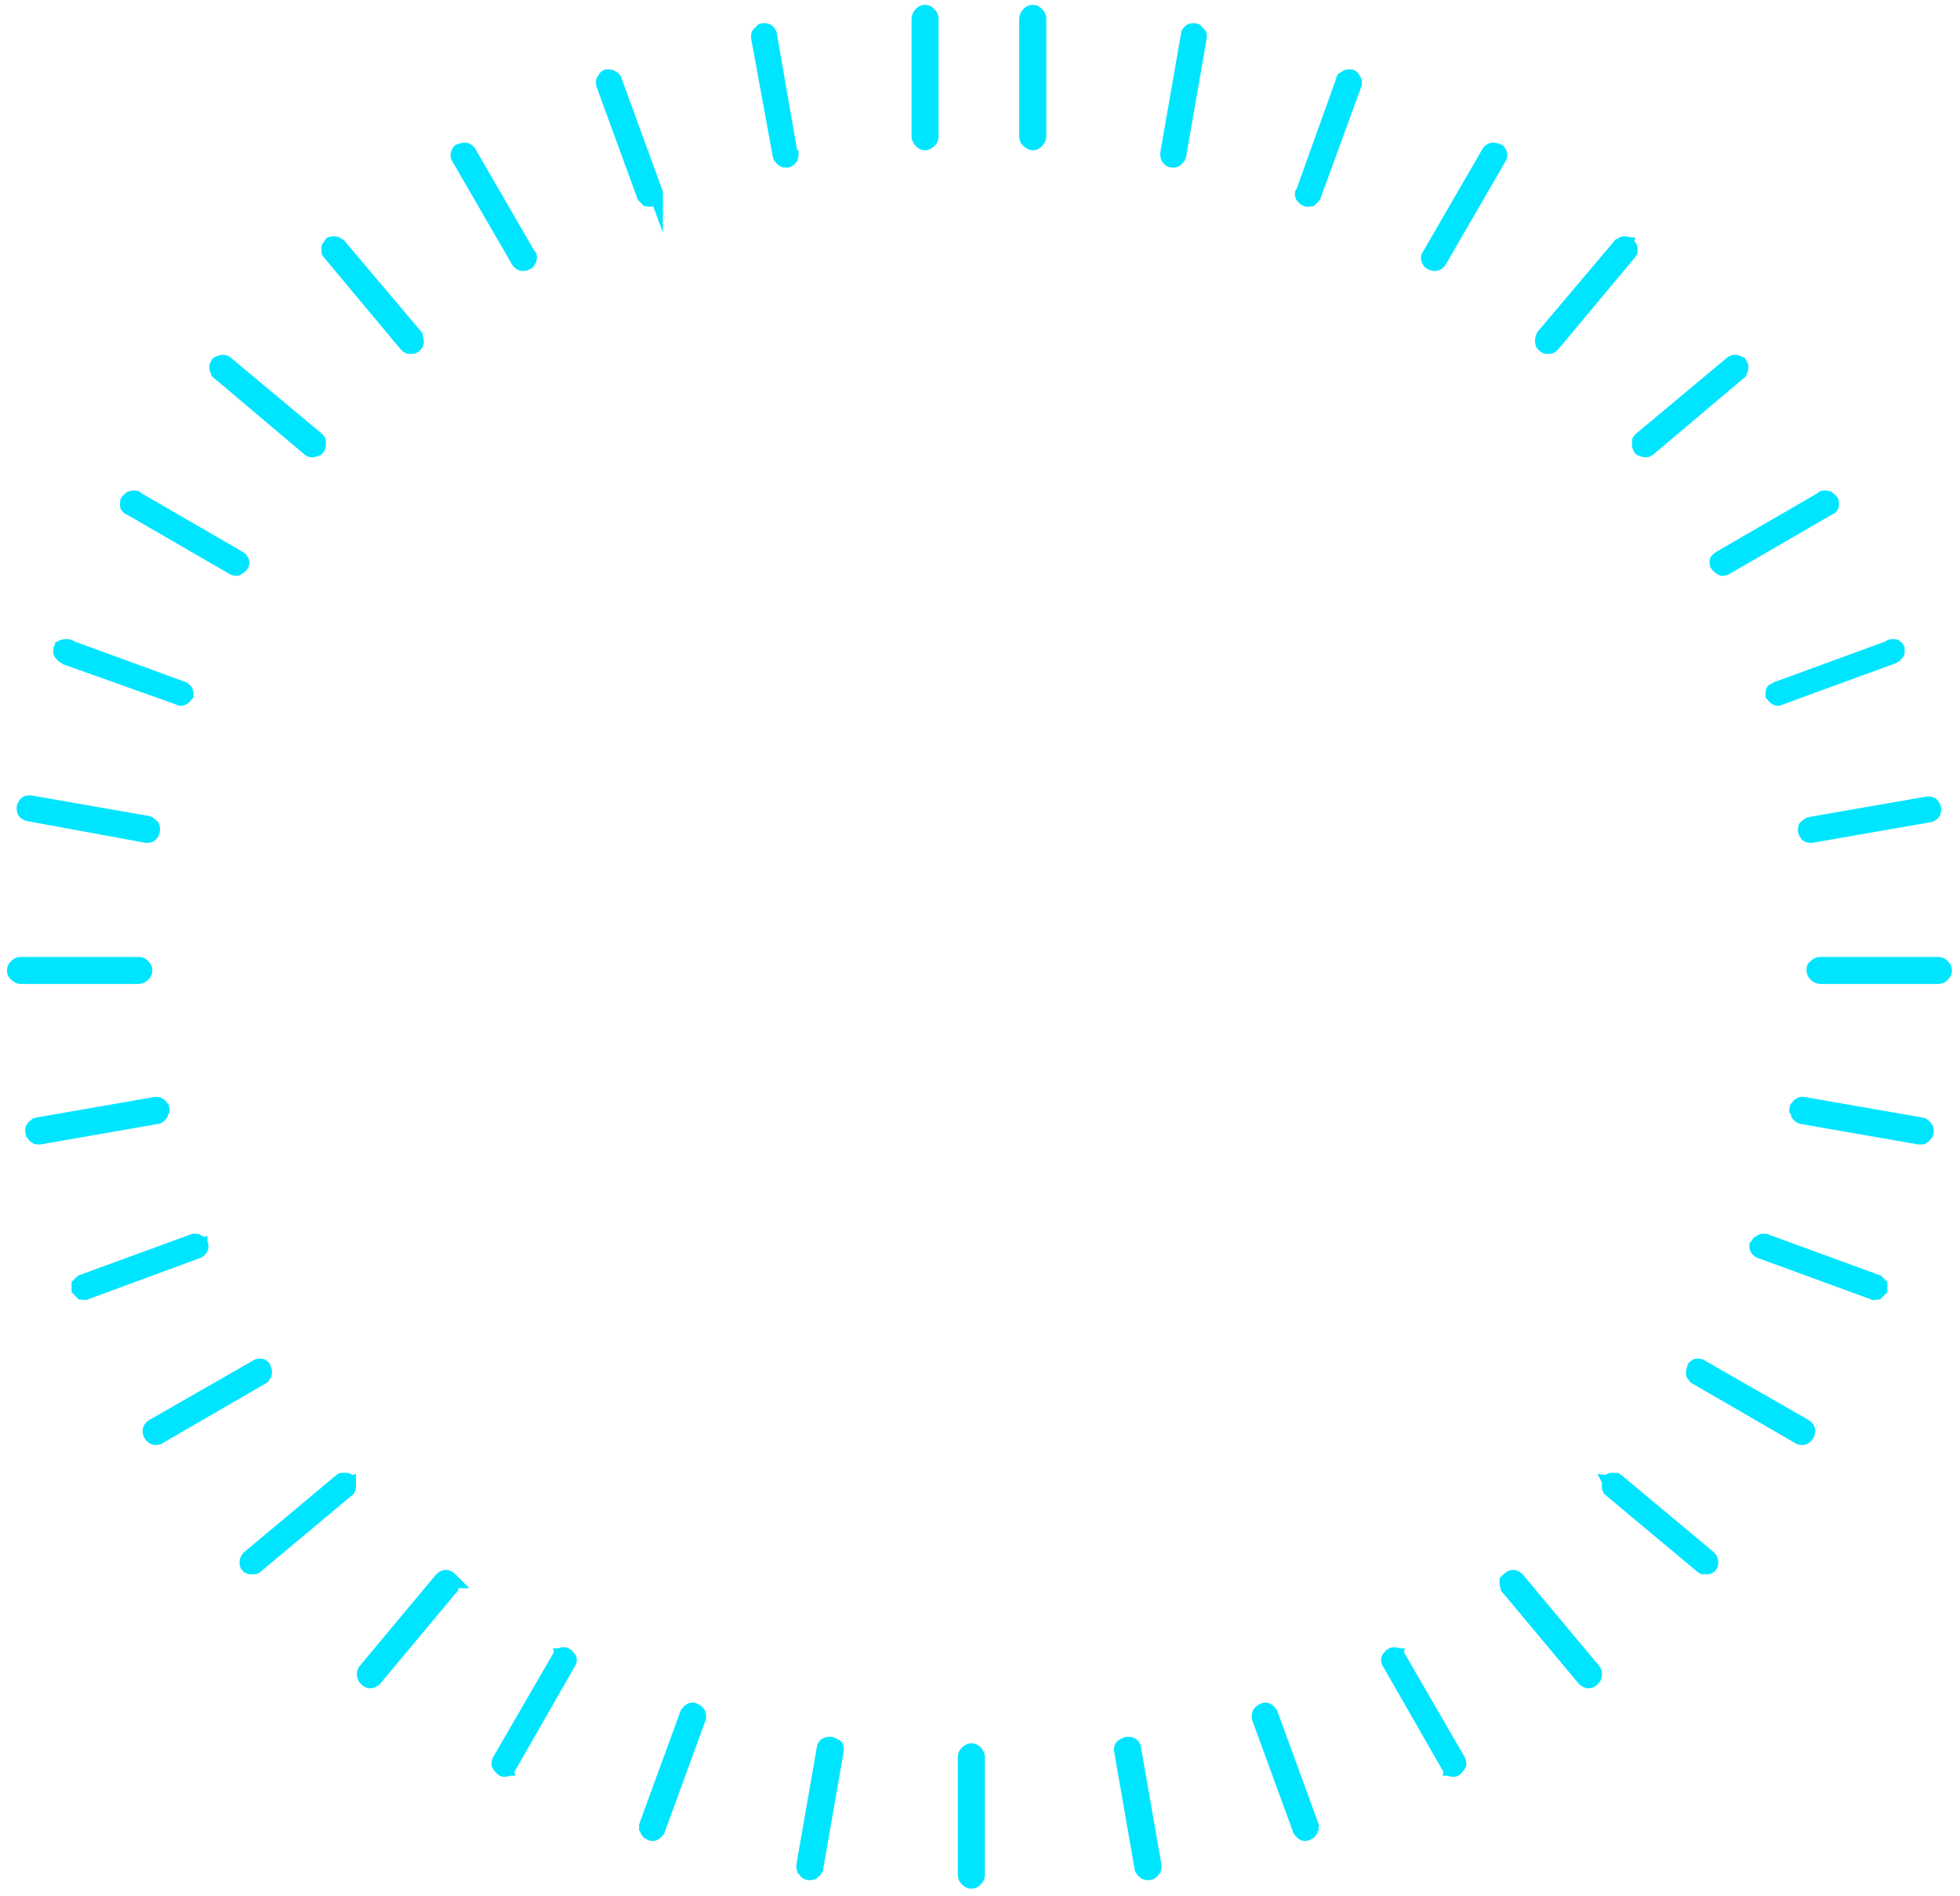 <?xml version="1.0" encoding="utf-8"?>
<!-- Generator: Adobe Illustrator 28.1.0, SVG Export Plug-In . SVG Version: 6.00 Build 0)  -->
<svg version="1.1" id="Capa_1" xmlns="http://www.w3.org/2000/svg" xmlns:xlink="http://www.w3.org/1999/xlink" x="0px" y="0px"
	 viewBox="0 0 182 176" enable-background="new 0 0 182 176" xml:space="preserve">
<path fill="none" stroke="#00E5FF" stroke-width="1.312" stroke-miterlimit="10" d="M13.5,90.1c0,0.2-0.1,0.3-0.2,0.4
	c-0.1,0.1-0.3,0.2-0.4,0.2h-11c-0.1,0-0.3-0.1-0.4-0.2c-0.1-0.1-0.2-0.2-0.2-0.4c0-0.2,0.1-0.3,0.2-0.4c0.1-0.1,0.2-0.2,0.4-0.2h11
	c0.2,0,0.3,0.1,0.4,0.2C13.4,89.8,13.5,89.9,13.5,90.1z"/>
<path fill="none" stroke="#00E5FF" stroke-width="1.312" stroke-miterlimit="10" d="M15,103.1c0,0.1,0,0.3-0.1,0.4
	c-0.1,0.1-0.2,0.2-0.3,0.2l-10.9,1.9c-0.1,0-0.1,0-0.2,0c-0.1,0-0.1,0-0.2-0.1c-0.1,0-0.1-0.1-0.2-0.2c0-0.1-0.1-0.1-0.1-0.2
	c0-0.1,0-0.2,0-0.2c0-0.1,0-0.1,0.1-0.2c0-0.1,0.1-0.1,0.2-0.2c0.1,0,0.1-0.1,0.2-0.1l10.9-1.9c0.1,0,0.1,0,0.2,0
	c0.1,0,0.1,0,0.2,0.1c0.1,0,0.1,0.1,0.2,0.2c0,0.1,0.1,0.1,0.1,0.2L15,103.1z"/>
<path fill="none" stroke="#00E5FF" stroke-width="1.312" stroke-miterlimit="10" d="M18.7,115.7c0,0.1,0,0.2-0.1,0.3
	c-0.1,0.1-0.2,0.2-0.3,0.2L8,120c-0.1,0.1-0.3,0-0.4,0c-0.1-0.1-0.2-0.2-0.3-0.3c0-0.1,0-0.3,0-0.4c0.1-0.1,0.2-0.2,0.3-0.3
	l10.4-3.8c0.1,0,0.1,0,0.2,0c0.1,0,0.1,0,0.2,0.1c0.1,0,0.1,0.1,0.2,0.1c0,0.1,0.1,0.1,0.1,0.2L18.7,115.7z"/>
<path fill="none" stroke="#00E5FF" stroke-width="1.312" stroke-miterlimit="10" d="M24.6,127.4c0,0.1,0,0.2-0.1,0.3
	c-0.1,0.1-0.1,0.2-0.2,0.2l-9.5,5.5c-0.1,0.1-0.3,0.1-0.4,0.1c-0.1,0-0.3-0.1-0.4-0.3c-0.1-0.1-0.1-0.3-0.1-0.4
	c0-0.1,0.1-0.3,0.3-0.4l9.6-5.5c0.1,0,0.1-0.1,0.2-0.1c0.1,0,0.1,0,0.2,0c0.1,0,0.1,0,0.2,0.1c0.1,0,0.1,0.1,0.1,0.2
	C24.6,127.2,24.6,127.3,24.6,127.4z"/>
<path fill="none" stroke="#00E5FF" stroke-width="1.312" stroke-miterlimit="10" d="M32.4,137.9c0,0.1,0,0.2,0,0.2
	c0,0.1-0.1,0.1-0.1,0.2l-8.5,7.1c-0.1,0.1-0.1,0.1-0.2,0.1c-0.1,0-0.1,0-0.2,0s-0.1,0-0.2,0c-0.1,0-0.1-0.1-0.2-0.1
	c-0.1-0.1-0.1-0.3-0.1-0.4c0-0.1,0.1-0.3,0.2-0.4l8.5-7.1c0.1-0.1,0.1-0.1,0.2-0.1c0.1,0,0.1,0,0.2,0s0.1,0,0.2,0
	c0.1,0,0.1,0.1,0.2,0.1C32.4,137.7,32.4,137.8,32.4,137.9z"/>
<path fill="none" stroke="#00E5FF" stroke-width="1.312" stroke-miterlimit="10" d="M42,147c0,0.1-0.1,0.3-0.1,0.4l-7.1,8.5
	c-0.1,0.1-0.3,0.2-0.4,0.2c-0.2,0-0.3-0.1-0.4-0.2c-0.1-0.1-0.2-0.2-0.2-0.4c0-0.2,0-0.3,0.1-0.4l7.1-8.5c0.1-0.1,0.3-0.2,0.4-0.2
	c0.1,0,0.3,0.1,0.4,0.2c0.1,0.1,0.1,0.1,0.2,0.2C41.9,146.8,42,146.9,42,147z"/>
<path fill="none" stroke="#00E5FF" stroke-width="1.312" stroke-miterlimit="10" d="M52.9,154.1c0,0.1,0,0.2-0.1,0.3l-5.5,9.6
	c0,0.1-0.1,0.1-0.1,0.2c-0.1,0-0.1,0.1-0.2,0.1c-0.1,0-0.1,0-0.2,0c-0.1,0-0.1,0-0.2-0.1c-0.1-0.1-0.2-0.2-0.3-0.4
	c0-0.1,0-0.3,0.1-0.4l5.5-9.5c0-0.1,0.1-0.1,0.1-0.2c0.1,0,0.1-0.1,0.2-0.1c0.1,0,0.1,0,0.2,0c0.1,0,0.1,0,0.2,0.1
	c0.1,0,0.1,0.1,0.2,0.2C52.9,154,52.9,154,52.9,154.1z"/>
<path fill="none" stroke="#00E5FF" stroke-width="1.312" stroke-miterlimit="10" d="M64.9,159.3c0,0.1,0,0.1,0,0.2l-3.8,10.4
	c-0.1,0.1-0.2,0.3-0.3,0.3c-0.1,0.1-0.3,0.1-0.4,0c-0.1,0-0.1-0.1-0.2-0.1c-0.1-0.1-0.1-0.1-0.1-0.2c0-0.1,0-0.1-0.1-0.2
	c0-0.1,0-0.2,0-0.2l3.8-10.4c0.1-0.1,0.2-0.3,0.3-0.3c0.1-0.1,0.3-0.1,0.4,0c0.1,0,0.2,0.1,0.3,0.2
	C64.9,159.1,64.9,159.2,64.9,159.3z"/>
<path fill="none" stroke="#00E5FF" stroke-width="1.312" stroke-miterlimit="10" d="M77.7,162.4v0.1l-1.9,10.9c0,0.1,0,0.1-0.1,0.2
	c0,0.1-0.1,0.1-0.2,0.2c-0.1,0-0.1,0.1-0.2,0.1c-0.1,0-0.1,0-0.2,0c-0.1,0-0.1,0-0.2-0.1c-0.1,0-0.1-0.1-0.2-0.2
	c0-0.1-0.1-0.1-0.1-0.2c0-0.1,0-0.1,0-0.2l1.9-10.9c0-0.1,0.1-0.3,0.2-0.3c0.1-0.1,0.3-0.1,0.4-0.1s0.3,0.1,0.4,0.2
	C77.7,162.1,77.7,162.2,77.7,162.4L77.7,162.4z"/>
<path fill="none" stroke="#00E5FF" stroke-width="1.312" stroke-miterlimit="10" d="M90.8,163.1v11c0,0.2-0.1,0.3-0.2,0.4
	s-0.2,0.2-0.4,0.2c-0.2,0-0.3-0.1-0.4-0.2c-0.1-0.1-0.2-0.2-0.2-0.4v-11c0-0.2,0.1-0.3,0.2-0.4c0.1-0.1,0.3-0.2,0.4-0.2
	c0.2,0,0.3,0.1,0.4,0.2C90.7,162.8,90.8,163,90.8,163.1z"/>
<path fill="none" stroke="#00E5FF" stroke-width="1.312" stroke-miterlimit="10" d="M86.5,1.7v11c0,0.2-0.1,0.3-0.2,0.4
	c-0.1,0.1-0.3,0.2-0.4,0.2c-0.2,0-0.3-0.1-0.4-0.2c-0.1-0.1-0.2-0.3-0.2-0.4v-11c0-0.1,0.1-0.3,0.2-0.4c0.1-0.1,0.2-0.2,0.4-0.2
	c0.2,0,0.3,0.1,0.4,0.2C86.4,1.4,86.5,1.6,86.5,1.7z"/>
<path fill="none" stroke="#00E5FF" stroke-width="1.312" stroke-miterlimit="10" d="M73.5,14.3c0,0.1,0,0.3-0.1,0.4
	c-0.1,0.1-0.2,0.2-0.3,0.2c-0.1,0-0.1,0-0.2,0c-0.1,0-0.1,0-0.2-0.1c-0.1,0-0.1-0.1-0.2-0.2c0-0.1-0.1-0.1-0.1-0.2L70.4,3.5
	c0-0.1,0-0.1,0-0.2c0-0.1,0-0.1,0.1-0.2s0.1-0.1,0.2-0.2c0.1,0,0.1-0.1,0.2-0.1c0.1,0,0.3,0,0.4,0.1c0.1,0.1,0.2,0.2,0.2,0.4
	l1.9,10.9L73.5,14.3z"/>
<path fill="none" stroke="#00E5FF" stroke-width="1.312" stroke-miterlimit="10" d="M60.9,18c0,0.1,0,0.2-0.1,0.3
	c-0.1,0.1-0.2,0.2-0.3,0.2c-0.1,0.1-0.3,0-0.4,0c-0.1-0.1-0.2-0.2-0.3-0.3L56,7.8c0-0.1,0-0.1,0-0.2c0-0.1,0-0.1,0.1-0.2
	c0-0.1,0.1-0.1,0.1-0.2c0.1-0.1,0.1-0.1,0.2-0.1c0.1,0,0.1,0,0.2,0c0.1,0,0.1,0,0.2,0.1c0.1,0,0.1,0.1,0.2,0.1
	c0.1,0.1,0.1,0.1,0.1,0.2l3.8,10.4C60.9,17.9,60.9,17.9,60.9,18z"/>
<path fill="none" stroke="#00E5FF" stroke-width="1.312" stroke-miterlimit="10" d="M49.2,23.9c0,0.1,0,0.2-0.1,0.3
	c0,0.1-0.1,0.2-0.2,0.2c-0.1,0.1-0.3,0.1-0.4,0.1c-0.1,0-0.3-0.1-0.4-0.3l-5.5-9.5c0-0.1-0.1-0.1-0.1-0.2c0-0.1,0-0.1,0-0.2
	c0-0.1,0.1-0.1,0.1-0.2c0-0.1,0.1-0.1,0.2-0.1c0.1-0.1,0.3-0.1,0.4-0.1c0.1,0,0.3,0.1,0.4,0.3l5.5,9.5
	C49.2,23.7,49.2,23.8,49.2,23.9z"/>
<path fill="none" stroke="#00E5FF" stroke-width="1.312" stroke-miterlimit="10" d="M38.7,31.7c0,0.1,0,0.2-0.1,0.3
	c-0.1,0.1-0.2,0.2-0.3,0.2c-0.1,0-0.2,0-0.3,0c-0.1,0-0.2-0.1-0.3-0.2l-7.1-8.5c-0.1-0.1-0.1-0.1-0.1-0.2c0-0.1,0-0.1,0-0.2
	c0-0.1,0-0.2,0.1-0.2s0.1-0.1,0.1-0.2s0.1-0.1,0.2-0.1c0.1,0,0.1,0,0.2,0c0.1,0,0.1,0,0.2,0.1c0.1,0,0.1,0.1,0.2,0.1l7.1,8.4
	C38.6,31.4,38.7,31.6,38.7,31.7z"/>
<path fill="none" stroke="#00E5FF" stroke-width="1.312" stroke-miterlimit="10" d="M29.6,41.2c0,0.1,0,0.3-0.1,0.4
	c0,0.1-0.1,0.1-0.2,0.1c-0.1,0-0.1,0.1-0.2,0.1c-0.1,0-0.1,0-0.2,0c-0.1,0-0.1-0.1-0.2-0.1l-8.4-7.1c-0.1,0-0.1-0.1-0.1-0.2
	c0-0.1-0.1-0.1-0.1-0.2c0-0.1,0-0.1,0-0.2s0.1-0.1,0.1-0.2c0-0.1,0.1-0.1,0.2-0.1c0.1,0,0.1-0.1,0.2-0.1c0.1,0,0.1,0,0.2,0
	c0.1,0,0.1,0.1,0.2,0.1l8.5,7.1c0.1,0.1,0.1,0.1,0.1,0.2S29.6,41.2,29.6,41.2z"/>
<path fill="none" stroke="#00E5FF" stroke-width="1.312" stroke-miterlimit="10" d="M22.5,52.2c0,0.1,0,0.2-0.1,0.3
	c-0.1,0.1-0.2,0.2-0.4,0.3c-0.1,0-0.3,0-0.4-0.1l-9.5-5.5c-0.1,0-0.1-0.1-0.2-0.1c-0.1-0.1-0.1-0.1-0.1-0.2c0-0.1,0-0.2,0-0.2
	c0-0.1,0-0.2,0.1-0.2c0-0.1,0.1-0.1,0.2-0.2c0.1,0,0.1-0.1,0.2-0.1c0.1,0,0.2,0,0.2,0c0.1,0,0.2,0,0.2,0.1l9.5,5.5
	c0.1,0.1,0.2,0.1,0.2,0.2C22.4,52,22.5,52.1,22.5,52.2z"/>
<path fill="none" stroke="#00E5FF" stroke-width="1.312" stroke-miterlimit="10" d="M17.3,64.3v0.2c-0.1,0.1-0.2,0.3-0.3,0.3
	c-0.1,0.1-0.3,0.1-0.4,0L6.2,61.1C6.1,61,6,61,5.9,60.9c-0.1,0-0.1-0.1-0.2-0.2c0-0.1-0.1-0.2-0.1-0.2c0-0.1,0-0.2,0-0.2
	c0-0.1,0.1-0.1,0.1-0.2C5.9,60,6,60,6.1,60s0.2,0,0.2,0s0.2,0,0.2,0.1l10.4,3.8c0.1,0,0.2,0.1,0.3,0.2
	C17.2,64.1,17.3,64.2,17.3,64.3z"/>
<path fill="none" stroke="#00E5FF" stroke-width="1.312" stroke-miterlimit="10" d="M14.2,77v0.1c0,0.1-0.1,0.3-0.2,0.4
	c-0.1,0.1-0.3,0.1-0.4,0.1L2.7,75.6c-0.1,0-0.3-0.1-0.4-0.2c-0.1-0.1-0.1-0.3-0.1-0.4c0-0.1,0.1-0.3,0.2-0.4
	c0.1-0.1,0.3-0.1,0.4-0.1l10.9,1.9c0.1,0,0.2,0.1,0.3,0.2C14.2,76.7,14.2,76.8,14.2,77z"/>
<path fill="none" stroke="#00E5FF" stroke-width="1.312" stroke-miterlimit="10" d="M168.4,90.1c0,0.2,0.1,0.3,0.2,0.4
	c0.1,0.1,0.3,0.2,0.4,0.2h11c0.2,0,0.3-0.1,0.4-0.2c0.1-0.1,0.2-0.2,0.2-0.4c0-0.2-0.1-0.3-0.2-0.4c-0.1-0.1-0.2-0.2-0.4-0.2h-11
	c-0.2,0-0.3,0.1-0.4,0.2C168.4,89.8,168.4,89.9,168.4,90.1z"/>
<path fill="none" stroke="#00E5FF" stroke-width="1.312" stroke-miterlimit="10" d="M166.9,103.1c0,0.1,0,0.3,0.1,0.4
	c0.1,0.1,0.2,0.2,0.3,0.2l10.9,1.9c0.1,0,0.1,0,0.2,0c0.1,0,0.1,0,0.2-0.1c0.1,0,0.1-0.1,0.2-0.2c0-0.1,0.1-0.1,0.1-0.2
	c0-0.1,0-0.1,0-0.2c0-0.1,0-0.1-0.1-0.2c0-0.1-0.1-0.1-0.2-0.2c-0.1,0-0.1-0.1-0.2-0.1l-10.9-1.9c-0.1,0-0.1,0-0.2,0
	c-0.1,0-0.1,0-0.2,0.1c-0.1,0-0.1,0.1-0.2,0.2c0,0.1-0.1,0.1-0.1,0.2L166.9,103.1z"/>
<path fill="none" stroke="#00E5FF" stroke-width="1.312" stroke-miterlimit="10" d="M163.1,115.7c0,0.1,0,0.2,0.1,0.3
	c0.1,0.1,0.2,0.2,0.3,0.2l10.4,3.8c0.1,0.1,0.3,0,0.4,0c0.1-0.1,0.2-0.2,0.3-0.3c0-0.1,0-0.3,0-0.4c-0.1-0.1-0.2-0.2-0.3-0.3
	l-10.4-3.8c-0.1,0-0.1,0-0.2,0c-0.1,0-0.1,0-0.2,0.1c-0.1,0-0.1,0.1-0.2,0.1c-0.1,0.1-0.1,0.1-0.1,0.2L163.1,115.7z"/>
<path fill="none" stroke="#00E5FF" stroke-width="1.312" stroke-miterlimit="10" d="M157.2,127.4c0,0.1,0,0.2,0.1,0.3
	c0.1,0.1,0.1,0.2,0.2,0.2l9.5,5.5c0.1,0.1,0.3,0.1,0.4,0.1c0.1,0,0.3-0.1,0.4-0.3c0.1-0.1,0.1-0.3,0.1-0.4c0-0.1-0.1-0.3-0.3-0.4
	l-9.6-5.5c-0.1,0-0.1-0.1-0.2-0.1c-0.1,0-0.1,0-0.2,0c-0.1,0-0.1,0-0.2,0.1c-0.1,0-0.1,0.1-0.1,0.2
	C157.3,127.2,157.2,127.3,157.2,127.4z"/>
<path fill="none" stroke="#00E5FF" stroke-width="1.312" stroke-miterlimit="10" d="M149.4,137.9c0,0.1,0,0.2,0,0.2
	c0,0.1,0.1,0.1,0.1,0.2l8.5,7.1c0.1,0.1,0.1,0.1,0.2,0.1c0.1,0,0.1,0,0.2,0c0.1,0,0.1,0,0.2,0c0.1,0,0.1-0.1,0.2-0.1
	c0.1-0.1,0.1-0.3,0.1-0.4c0-0.1-0.1-0.3-0.2-0.4l-8.5-7.1c-0.1-0.1-0.1-0.1-0.2-0.1c-0.1,0-0.1,0-0.2,0s-0.1,0-0.2,0
	c-0.1,0-0.1,0.1-0.2,0.1C149.5,137.7,149.4,137.8,149.4,137.9z"/>
<path fill="none" stroke="#00E5FF" stroke-width="1.312" stroke-miterlimit="10" d="M139.9,147c0,0.1,0.1,0.3,0.1,0.4l7.1,8.5
	c0.1,0.1,0.3,0.2,0.4,0.2c0.2,0,0.3-0.1,0.4-0.2c0.1-0.1,0.2-0.2,0.2-0.4c0-0.2,0-0.3-0.1-0.4l-7.1-8.5c-0.1-0.1-0.3-0.2-0.4-0.2
	s-0.3,0.1-0.4,0.2c-0.1,0.1-0.1,0.1-0.2,0.2C139.9,146.8,139.9,146.9,139.9,147z"/>
<path fill="none" stroke="#00E5FF" stroke-width="1.312" stroke-miterlimit="10" d="M128.9,154.1c0,0.1,0,0.2,0.1,0.3l5.5,9.6
	c0,0.1,0.1,0.1,0.1,0.2c0.1,0,0.1,0.1,0.2,0.1c0.1,0,0.1,0,0.2,0c0.1,0,0.1,0,0.2-0.1c0.1-0.1,0.2-0.2,0.3-0.4c0-0.1,0-0.3-0.1-0.4
	l-5.5-9.5c0-0.1-0.1-0.1-0.1-0.2c-0.1,0-0.1-0.1-0.2-0.1c-0.1,0-0.1,0-0.2,0c-0.1,0-0.1,0-0.2,0.1c-0.1,0-0.1,0.1-0.2,0.2
	C129,154,128.9,154,128.9,154.1z"/>
<path fill="none" stroke="#00E5FF" stroke-width="1.312" stroke-miterlimit="10" d="M116.9,159.3c0,0.1,0,0.1,0,0.2l3.8,10.4
	c0.1,0.1,0.2,0.3,0.3,0.3c0.1,0.1,0.3,0.1,0.4,0c0.1,0,0.1-0.1,0.2-0.1c0.1-0.1,0.1-0.1,0.1-0.2c0-0.1,0-0.1,0.1-0.2
	c0-0.1,0-0.1,0-0.2l-3.8-10.4c-0.1-0.1-0.2-0.3-0.3-0.3c-0.1-0.1-0.3-0.1-0.4,0c-0.1,0-0.2,0.1-0.3,0.2
	C116.9,159.1,116.9,159.2,116.9,159.3z"/>
<path fill="none" stroke="#00E5FF" stroke-width="1.312" stroke-miterlimit="10" d="M104.1,162.4v0.1l1.9,10.9c0,0.1,0,0.1,0.1,0.2
	c0,0.1,0.1,0.1,0.2,0.2c0.1,0,0.1,0.1,0.2,0.1c0.1,0,0.1,0,0.2,0c0.1,0,0.1,0,0.2-0.1c0.1,0,0.1-0.1,0.2-0.2c0-0.1,0.1-0.1,0.1-0.2
	c0-0.1,0-0.1,0-0.2l-1.9-10.9c0-0.1-0.1-0.3-0.2-0.3c-0.1-0.1-0.3-0.1-0.4-0.1s-0.3,0.1-0.4,0.2
	C104.2,162.1,104.1,162.2,104.1,162.4L104.1,162.4z"/>
<path fill="none" stroke="#00E5FF" stroke-width="1.312" stroke-miterlimit="10" d="M95.3,1.7v11c0,0.2,0.1,0.3,0.2,0.4
	s0.3,0.2,0.4,0.2c0.2,0,0.3-0.1,0.4-0.2c0.1-0.1,0.2-0.3,0.2-0.4v-11c0-0.1-0.1-0.3-0.2-0.4c-0.1-0.1-0.2-0.2-0.4-0.2
	c-0.2,0-0.3,0.1-0.4,0.2C95.4,1.4,95.3,1.6,95.3,1.7z"/>
<path fill="none" stroke="#00E5FF" stroke-width="1.312" stroke-miterlimit="10" d="M108.4,14.3c0,0.1,0,0.3,0.1,0.4
	c0.1,0.1,0.2,0.2,0.3,0.2c0.1,0,0.2,0,0.2,0c0.1,0,0.1,0,0.2-0.1c0.1,0,0.1-0.1,0.2-0.2c0-0.1,0.1-0.1,0.1-0.2l1.9-10.9
	c0-0.1,0-0.1,0-0.2c0-0.1,0-0.1-0.1-0.2s-0.1-0.1-0.2-0.2c-0.1,0-0.1-0.1-0.2-0.1c-0.1,0-0.3,0-0.4,0.1c-0.1,0.1-0.2,0.2-0.2,0.4
	l-1.9,10.9L108.4,14.3z"/>
<path fill="none" stroke="#00E5FF" stroke-width="1.312" stroke-miterlimit="10" d="M120.9,18c0,0.1,0,0.2,0.1,0.3
	c0.1,0.1,0.2,0.2,0.3,0.2c0.1,0.1,0.3,0,0.4,0c0.1-0.1,0.2-0.2,0.3-0.3l3.8-10.4c0-0.1,0-0.1,0-0.2c0-0.1,0-0.1-0.1-0.2
	c0-0.1-0.1-0.1-0.1-0.2c-0.1-0.1-0.1-0.1-0.2-0.1c-0.1,0-0.1,0-0.2,0c-0.1,0-0.1,0-0.2,0.1c-0.1,0-0.1,0.1-0.2,0.1s-0.1,0.1-0.1,0.2
	L121,17.8C120.9,17.9,120.9,17.9,120.9,18z"/>
<path fill="none" stroke="#00E5FF" stroke-width="1.312" stroke-miterlimit="10" d="M132.6,23.9c0,0.1,0,0.2,0.1,0.3
	c0,0.1,0.1,0.2,0.2,0.2c0.1,0.1,0.3,0.1,0.4,0.1c0.1,0,0.3-0.1,0.4-0.3l5.5-9.5c0-0.1,0.1-0.1,0.1-0.2c0-0.1,0-0.1,0-0.2
	c0-0.1-0.1-0.1-0.1-0.2c0-0.1-0.1-0.1-0.2-0.1c-0.1-0.1-0.3-0.1-0.4-0.1c-0.1,0-0.3,0.1-0.4,0.3l-5.5,9.5
	C132.7,23.7,132.6,23.8,132.6,23.9z"/>
<path fill="none" stroke="#00E5FF" stroke-width="1.312" stroke-miterlimit="10" d="M143.2,31.7c0,0.1,0,0.2,0.1,0.3
	c0.1,0.1,0.2,0.2,0.3,0.2c0.1,0,0.2,0,0.3,0c0.1,0,0.2-0.1,0.3-0.2l7.1-8.5c0.1-0.1,0.1-0.1,0.1-0.2c0-0.1,0-0.1,0-0.2
	c0-0.1,0-0.2-0.1-0.2c0-0.1-0.1-0.1-0.1-0.2c-0.1,0-0.1-0.1-0.2-0.1c-0.1,0-0.1,0-0.2,0s-0.1,0-0.2,0.1c-0.1,0-0.1,0.1-0.2,0.1
	l-7.1,8.4C143.2,31.4,143.2,31.6,143.2,31.7z"/>
<path fill="none" stroke="#00E5FF" stroke-width="1.312" stroke-miterlimit="10" d="M152.2,41.2c0,0.1,0,0.3,0.1,0.4
	c0,0.1,0.1,0.1,0.2,0.1c0.1,0,0.1,0.1,0.2,0.1c0.1,0,0.2,0,0.2,0c0.1,0,0.1-0.1,0.2-0.1l8.4-7.1c0.1,0,0.1-0.1,0.1-0.2
	c0-0.1,0.1-0.1,0.1-0.2c0-0.1,0-0.1,0-0.2s-0.1-0.1-0.1-0.2c0-0.1-0.1-0.1-0.2-0.1c-0.1,0-0.1-0.1-0.2-0.1c-0.1,0-0.2,0-0.2,0
	c-0.1,0-0.1,0.1-0.2,0.1l-8.5,7.1c-0.1,0.1-0.1,0.1-0.1,0.2C152.2,41.1,152.2,41.2,152.2,41.2z"/>
<path fill="none" stroke="#00E5FF" stroke-width="1.312" stroke-miterlimit="10" d="M159.4,52.2c0,0.1,0,0.2,0.1,0.3
	c0.1,0.1,0.2,0.2,0.4,0.3c0.1,0,0.3,0,0.4-0.1l9.5-5.5c0.1,0,0.1-0.1,0.2-0.1c0.1-0.1,0.1-0.1,0.1-0.2c0-0.1,0-0.2,0-0.2
	c0-0.1,0-0.2-0.1-0.2c0-0.1-0.1-0.1-0.2-0.2c-0.1,0-0.1-0.1-0.2-0.1c-0.1,0-0.2,0-0.2,0c-0.1,0-0.2,0-0.2,0.1l-9.5,5.5
	c-0.1,0.1-0.2,0.1-0.2,0.2C159.4,52,159.4,52.1,159.4,52.2z"/>
<path fill="none" stroke="#00E5FF" stroke-width="1.312" stroke-miterlimit="10" d="M164.6,64.3v0.2c0.1,0.1,0.2,0.3,0.3,0.3
	c0.1,0.1,0.3,0.1,0.4,0l10.4-3.8c0.1,0,0.2-0.1,0.2-0.1c0.1,0,0.1-0.1,0.2-0.2c0-0.1,0.1-0.2,0.1-0.2c0-0.1,0-0.2,0-0.2
	s-0.1-0.1-0.1-0.2c-0.1-0.1-0.1-0.1-0.2-0.1c-0.1,0-0.2,0-0.2,0c-0.1,0-0.2,0-0.2,0.1l-10.4,3.8c-0.1,0-0.2,0.1-0.3,0.2
	C164.6,64.1,164.6,64.2,164.6,64.3z"/>
<path fill="none" stroke="#00E5FF" stroke-width="1.312" stroke-miterlimit="10" d="M167.6,77v0.1c0,0.1,0.1,0.3,0.2,0.4
	c0.1,0.1,0.3,0.1,0.4,0.1l10.9-1.9c0.1,0,0.3-0.1,0.4-0.2c0.1-0.1,0.1-0.3,0.1-0.4c0-0.1-0.1-0.3-0.2-0.4c-0.1-0.1-0.3-0.1-0.4-0.1
	l-10.9,1.9c-0.1,0-0.2,0.1-0.3,0.2C167.7,76.7,167.6,76.8,167.6,77z"/>
</svg>
